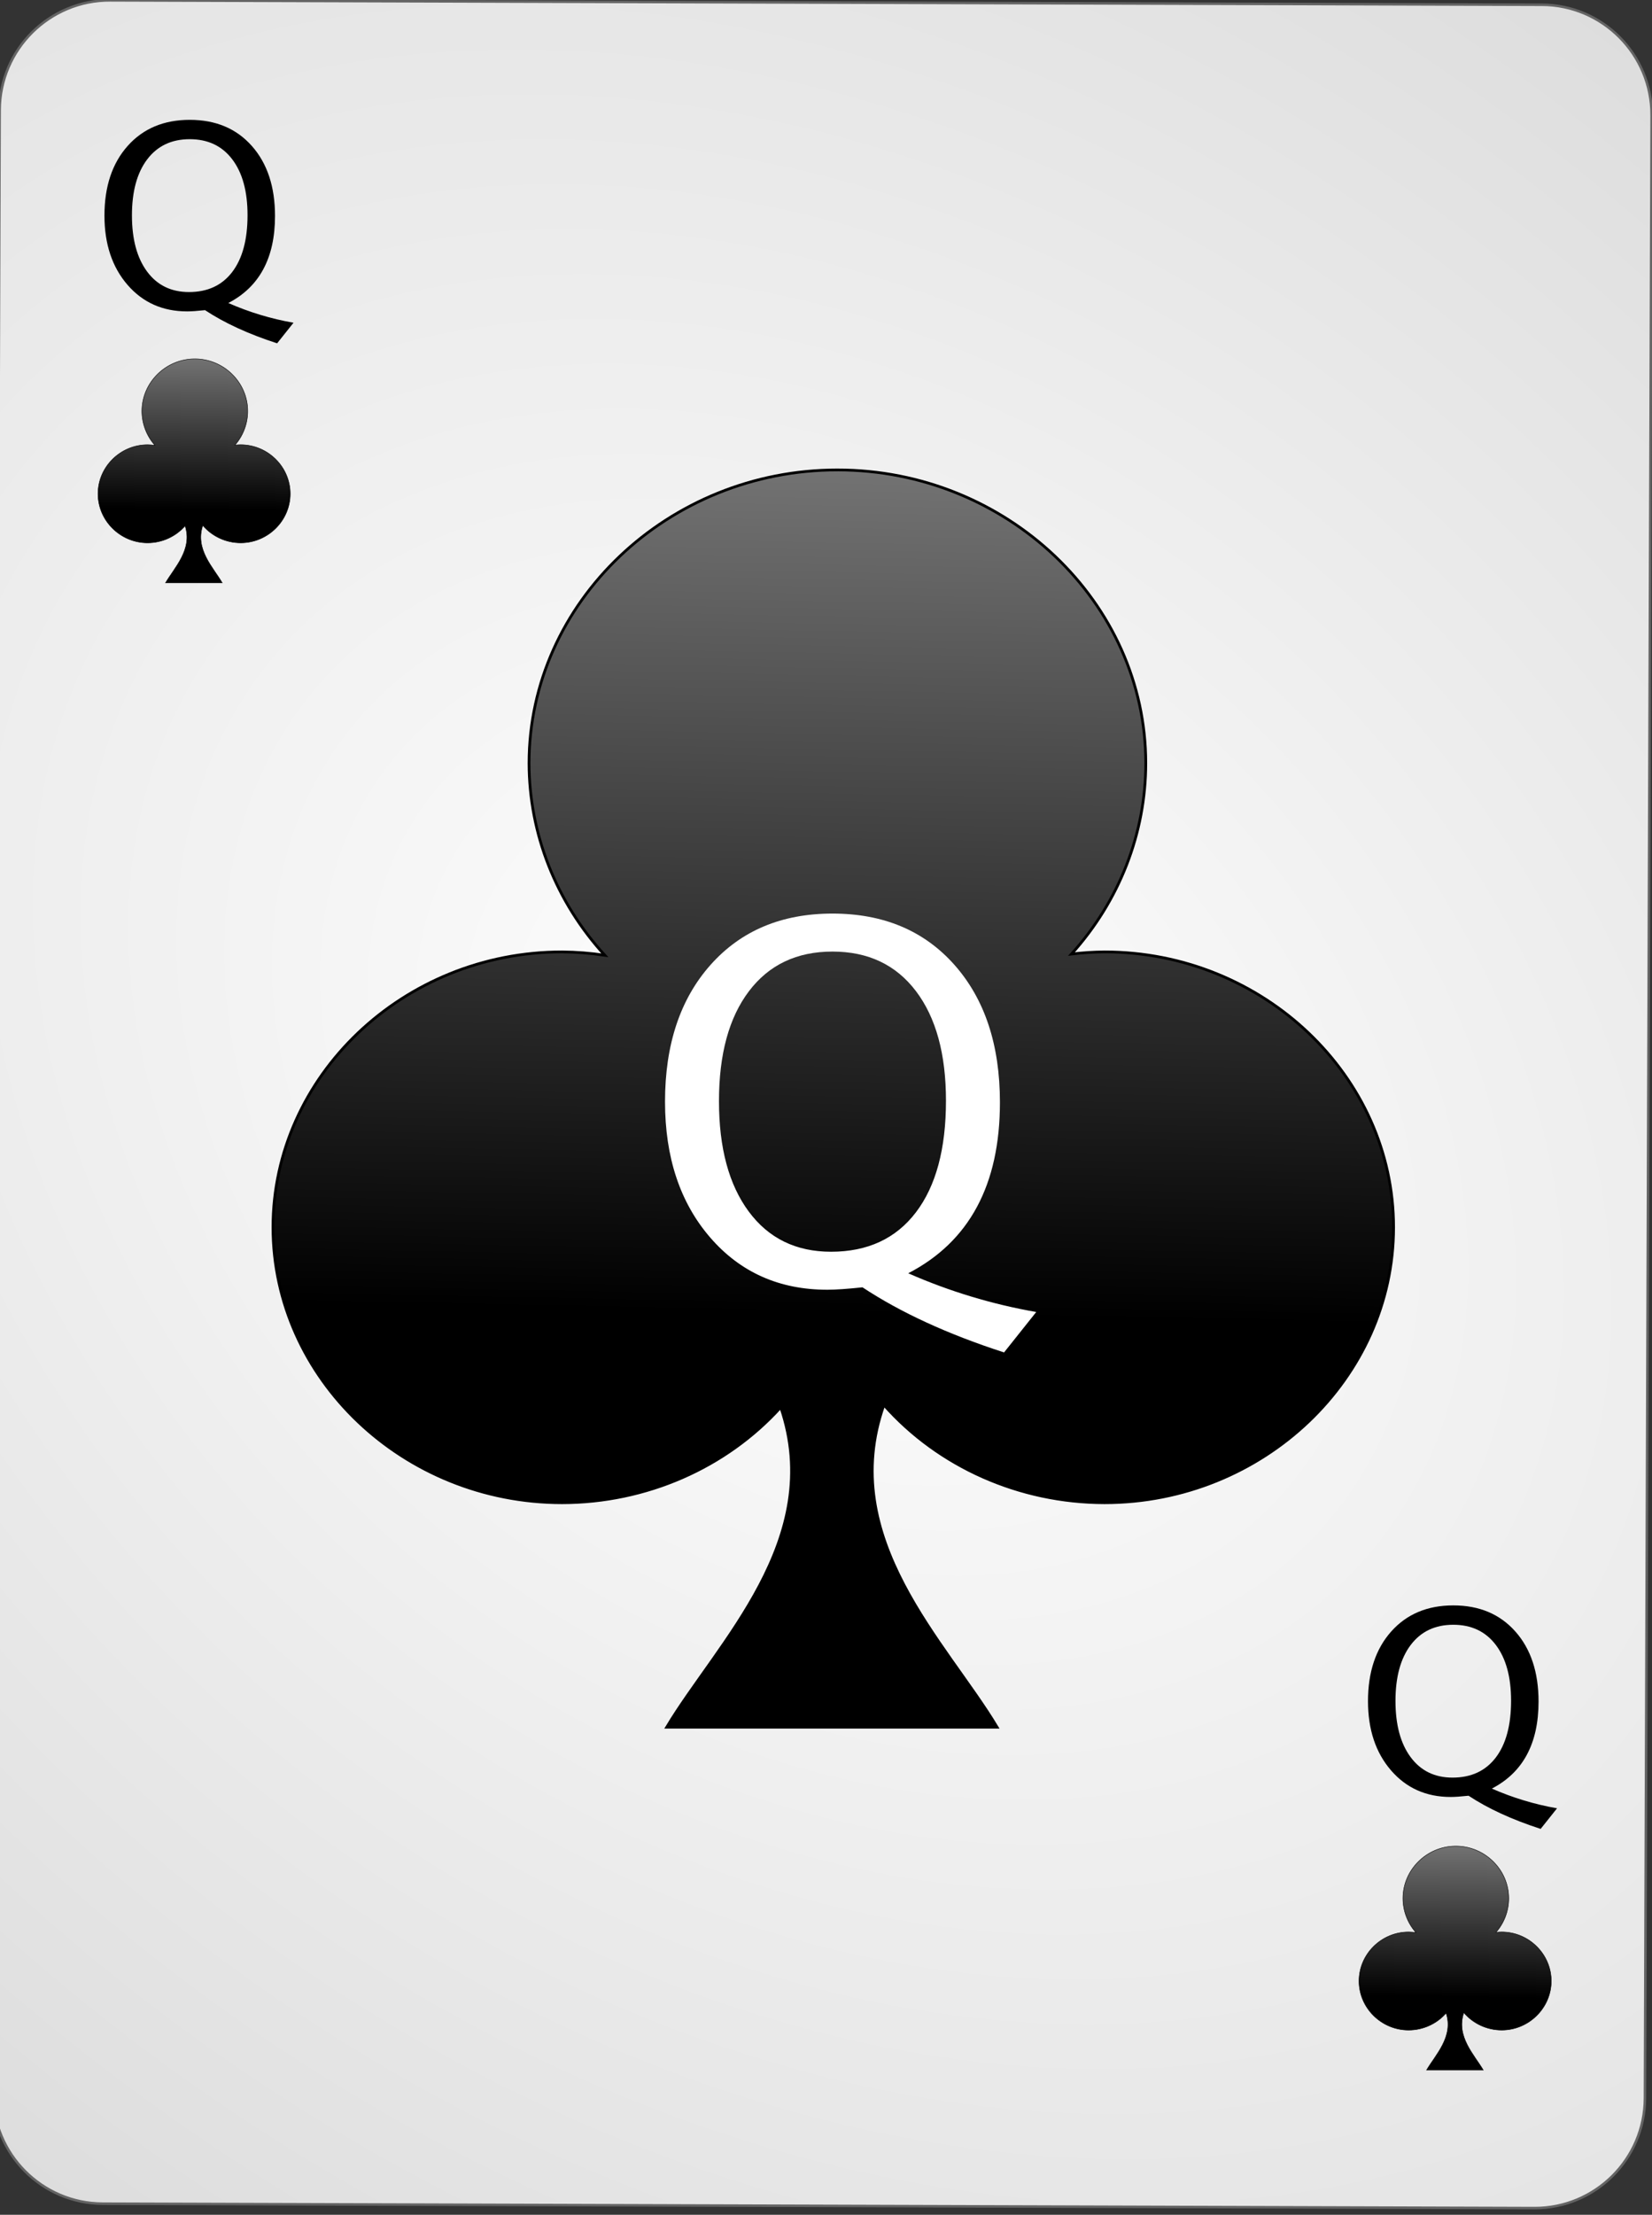 <?xml version="1.0" encoding="UTF-8" standalone="no"?><!DOCTYPE svg PUBLIC "-//W3C//DTD SVG 1.1//EN" "http://www.w3.org/Graphics/SVG/1.1/DTD/svg11.dtd"><svg width="100%" height="100%" viewBox="0 0 144 193" version="1.1" xmlns="http://www.w3.org/2000/svg" xmlns:xlink="http://www.w3.org/1999/xlink" xml:space="preserve" style="fill-rule:evenodd;clip-rule:evenodd;"><rect x="0" y="0" width="144" height="193" fill="#333333" stroke="none"/><path id="Card-background" d="M143.967,10.046c0.018,-5.299 -4.269,-9.614 -9.568,-9.63l-124.799,-0.386c-5.298,-0.017 -9.615,4.272 -9.632,9.57l-0.583,172.799c-0.018,5.298 4.269,9.613 9.567,9.63l124.8,0.386c5.298,0.016 9.614,-4.272 9.632,-9.57l0.583,-172.799Z" style="fill:url(#_Radial1);stroke:#646464;stroke-width:0.22px;"/><g id="Clubs"><path id="path7930" d="M72.995,40.95c-14.746,0 -26.88,11.538 -26.88,25.56c0,0 0,0 0,0c0.012,6.15 2.358,12.095 6.605,16.734c-1.232,-0.186 -2.477,-0.284 -3.725,-0.294c-13.825,0 -25.2,10.833 -25.2,24c0,13.166 11.375,24 25.2,24c7.316,-0.006 14.279,-3.045 19.059,-8.32c3.954,11.554 -5.529,20.529 -9.939,27.88l28.8,0c-4.437,-7.395 -14.006,-16.432 -9.868,-28.086c4.778,5.394 11.818,8.516 19.228,8.526c13.824,0 25.2,-10.834 25.2,-24c0,-13.167 -11.376,-24 -25.2,-24c-0.963,0.009 -1.923,0.072 -2.878,0.186c4.175,-4.628 6.474,-10.528 6.478,-16.626c0,0 0,0 0,0c0,-14.022 -12.134,-25.56 -26.88,-25.56l0,0Z" style="fill:url(#_Linear2);stroke:#000;stroke-width:0.24px;"/><path id="path7975" d="M16.982,31.272c-2.53,0 -4.612,2.056 -4.612,4.554c0.002,1.096 0.405,2.155 1.133,2.981c-0.211,-0.033 -0.425,-0.051 -0.639,-0.052c-2.371,0 -4.323,1.93 -4.323,4.275c0,0 0,0 0,0c0,2.346 1.952,4.276 4.323,4.276c0,0 0,0 0,0c1.255,-0.001 2.45,-0.543 3.27,-1.482c0.678,2.058 -0.948,3.657 -1.705,4.966l4.941,0c-0.761,-1.317 -2.403,-2.927 -1.693,-5.003c0.82,0.961 2.027,1.517 3.299,1.519c0,0 0,0 0,0c2.371,0 4.323,-1.93 4.323,-4.276c0,0 0,0 0,0c0,-2.345 -1.952,-4.275 -4.323,-4.275c-0.165,0.001 -0.33,0.012 -0.494,0.033c0.716,-0.825 1.111,-1.876 1.111,-2.962c0,-2.498 -2.081,-4.554 -4.611,-4.554l0,0Z" style="fill:url(#_Linear3);stroke:#000;stroke-width:0.04px;"/><path id="path4821" d="M126.902,160.872c-2.53,0 -4.612,2.056 -4.612,4.554c0.002,1.096 0.405,2.155 1.133,2.981c-0.211,-0.033 -0.425,-0.051 -0.639,-0.052c-2.371,0 -4.323,1.93 -4.323,4.275c0,0 0,0 0,0c0,2.346 1.952,4.276 4.323,4.276c0,0 0,0 0,0c1.255,-0.001 2.45,-0.543 3.27,-1.482c0.678,2.058 -0.948,3.657 -1.705,4.966l4.941,0c-0.761,-1.317 -2.403,-2.927 -1.693,-5.003c0.82,0.961 2.027,1.517 3.299,1.519c0,0 0,0 0,0c2.371,0 4.323,-1.93 4.323,-4.276c0,0 0,0 0,0c0,-2.345 -1.952,-4.275 -4.323,-4.275c-0.165,0.001 -0.33,0.012 -0.494,0.033c0.716,-0.825 1.111,-1.876 1.111,-2.962c0,-2.498 -2.081,-4.554 -4.611,-4.554l0,0Z" style="fill:url(#_Linear4);stroke:#000;stroke-width:0.04px;"/></g><g id="text4596"><path d="M87.52,117.853c-4.908,-1.59 -9.021,-3.481 -12.34,-5.675c-1.322,0.141 -2.341,0.211 -3.059,0.211c-4.19,0 -7.597,-1.519 -10.22,-4.556c-2.622,-3.038 -3.933,-6.982 -3.933,-11.834c0,-4.978 1.325,-8.954 3.976,-11.928c2.65,-2.974 6.191,-4.461 10.62,-4.461c4.444,0 7.988,1.49 10.632,4.471c2.643,2.982 3.965,6.975 3.965,11.982c0,7.172 -2.665,12.136 -7.994,14.892c3.586,1.575 7.305,2.7 11.158,3.375l-2.805,3.523Zm-15.082,-8.775c3.192,0 5.66,-1.147 7.404,-3.439c1.743,-2.292 2.615,-5.533 2.615,-9.724c0,-4.064 -0.872,-7.246 -2.615,-9.545c-1.744,-2.299 -4.17,-3.449 -7.278,-3.449c-3.107,0 -5.533,1.15 -7.277,3.449c-1.744,2.299 -2.616,5.495 -2.616,9.587c0,4.078 0.865,7.285 2.595,9.619c1.73,2.334 4.12,3.502 7.172,3.502Z" style="fill:url(#_Linear5);fill-rule:nonzero;"/><path d="M24.155,29.918c-2.499,-0.809 -4.594,-1.772 -6.284,-2.89c-0.673,0.072 -1.193,0.108 -1.558,0.108c-2.134,0 -3.869,-0.774 -5.204,-2.32c-1.336,-1.547 -2.004,-3.556 -2.004,-6.027c0,-2.535 0.675,-4.56 2.025,-6.075c1.35,-1.514 3.153,-2.271 5.409,-2.271c2.263,0 4.068,0.759 5.414,2.277c1.346,1.518 2.019,3.552 2.019,6.101c0,3.653 -1.357,6.181 -4.071,7.584c1.826,0.803 3.721,1.375 5.683,1.719l-1.429,1.794Zm-7.681,-4.469c1.626,0 2.883,-0.583 3.771,-1.751c0.888,-1.167 1.332,-2.818 1.332,-4.952c0,-2.069 -0.444,-3.69 -1.332,-4.861c-0.888,-1.171 -2.123,-1.756 -3.706,-1.756c-1.583,0 -2.818,0.585 -3.706,1.756c-0.888,1.171 -1.332,2.799 -1.332,4.883c0,2.077 0.44,3.709 1.321,4.898c0.881,1.189 2.098,1.783 3.652,1.783Z" style="fill-rule:nonzero;"/><path d="M134.294,159.372c-2.5,-0.809 -4.594,-1.773 -6.284,-2.89c-0.674,0.072 -1.193,0.108 -1.558,0.108c-2.134,0 -3.869,-0.774 -5.205,-2.321c-1.335,-1.547 -2.003,-3.555 -2.003,-6.026c0,-2.535 0.675,-4.56 2.025,-6.075c1.35,-1.514 3.153,-2.272 5.409,-2.272c2.263,0 4.067,0.759 5.414,2.278c1.346,1.518 2.019,3.552 2.019,6.101c0,3.653 -1.357,6.181 -4.071,7.584c1.826,0.802 3.72,1.375 5.683,1.719l-1.429,1.794Zm-7.681,-4.469c1.626,0 2.883,-0.584 3.771,-1.751c0.888,-1.167 1.332,-2.818 1.332,-4.952c0,-2.07 -0.444,-3.69 -1.332,-4.861c-0.888,-1.171 -2.124,-1.756 -3.706,-1.756c-1.583,0 -2.818,0.585 -3.706,1.756c-0.888,1.171 -1.332,2.798 -1.332,4.882c0,2.077 0.44,3.71 1.321,4.899c0.881,1.189 2.098,1.783 3.652,1.783Z" style="fill-rule:nonzero;"/></g><defs><radialGradient id="_Radial1" cx="0" cy="0" r="1" gradientUnits="userSpaceOnUse" gradientTransform="matrix(126.562,97.728,-71.661,95.294,71.676,96.222)"><stop offset="0%" style="stop-color:#fff;stop-opacity:1"/><stop offset="100%" style="stop-color:#dcdcdc;stop-opacity:1"/></radialGradient><linearGradient id="_Linear2" x1="0" y1="0" x2="1" y2="0" gradientUnits="userSpaceOnUse" gradientTransform="matrix(-0.96,74.4,-74.4,-0.96,73.475,40.23)"><stop offset="0%" style="stop-color:#737373;stop-opacity:1"/><stop offset="100%" style="stop-color:#000;stop-opacity:1"/></linearGradient><linearGradient id="_Linear3" x1="0" y1="0" x2="1" y2="0" gradientUnits="userSpaceOnUse" gradientTransform="matrix(-0.165,13.254,-13.254,-0.165,17.064,31.144)"><stop offset="0%" style="stop-color:#737373;stop-opacity:1"/><stop offset="100%" style="stop-color:#000;stop-opacity:1"/></linearGradient><linearGradient id="_Linear4" x1="0" y1="0" x2="1" y2="0" gradientUnits="userSpaceOnUse" gradientTransform="matrix(-0.165,13.254,-13.254,-0.165,126.984,160.744)"><stop offset="0%" style="stop-color:#737373;stop-opacity:1"/><stop offset="100%" style="stop-color:#000;stop-opacity:1"/></linearGradient><linearGradient id="_Linear5" x1="0" y1="0" x2="1" y2="0" gradientUnits="userSpaceOnUse" gradientTransform="matrix(0.098,31.922,-31.922,0.098,128.055,189.126)"><stop offset="0%" style="stop-color:#fff;stop-opacity:1"/><stop offset="100%" style="stop-color:#dcdcdc;stop-opacity:1"/></linearGradient></defs></svg>